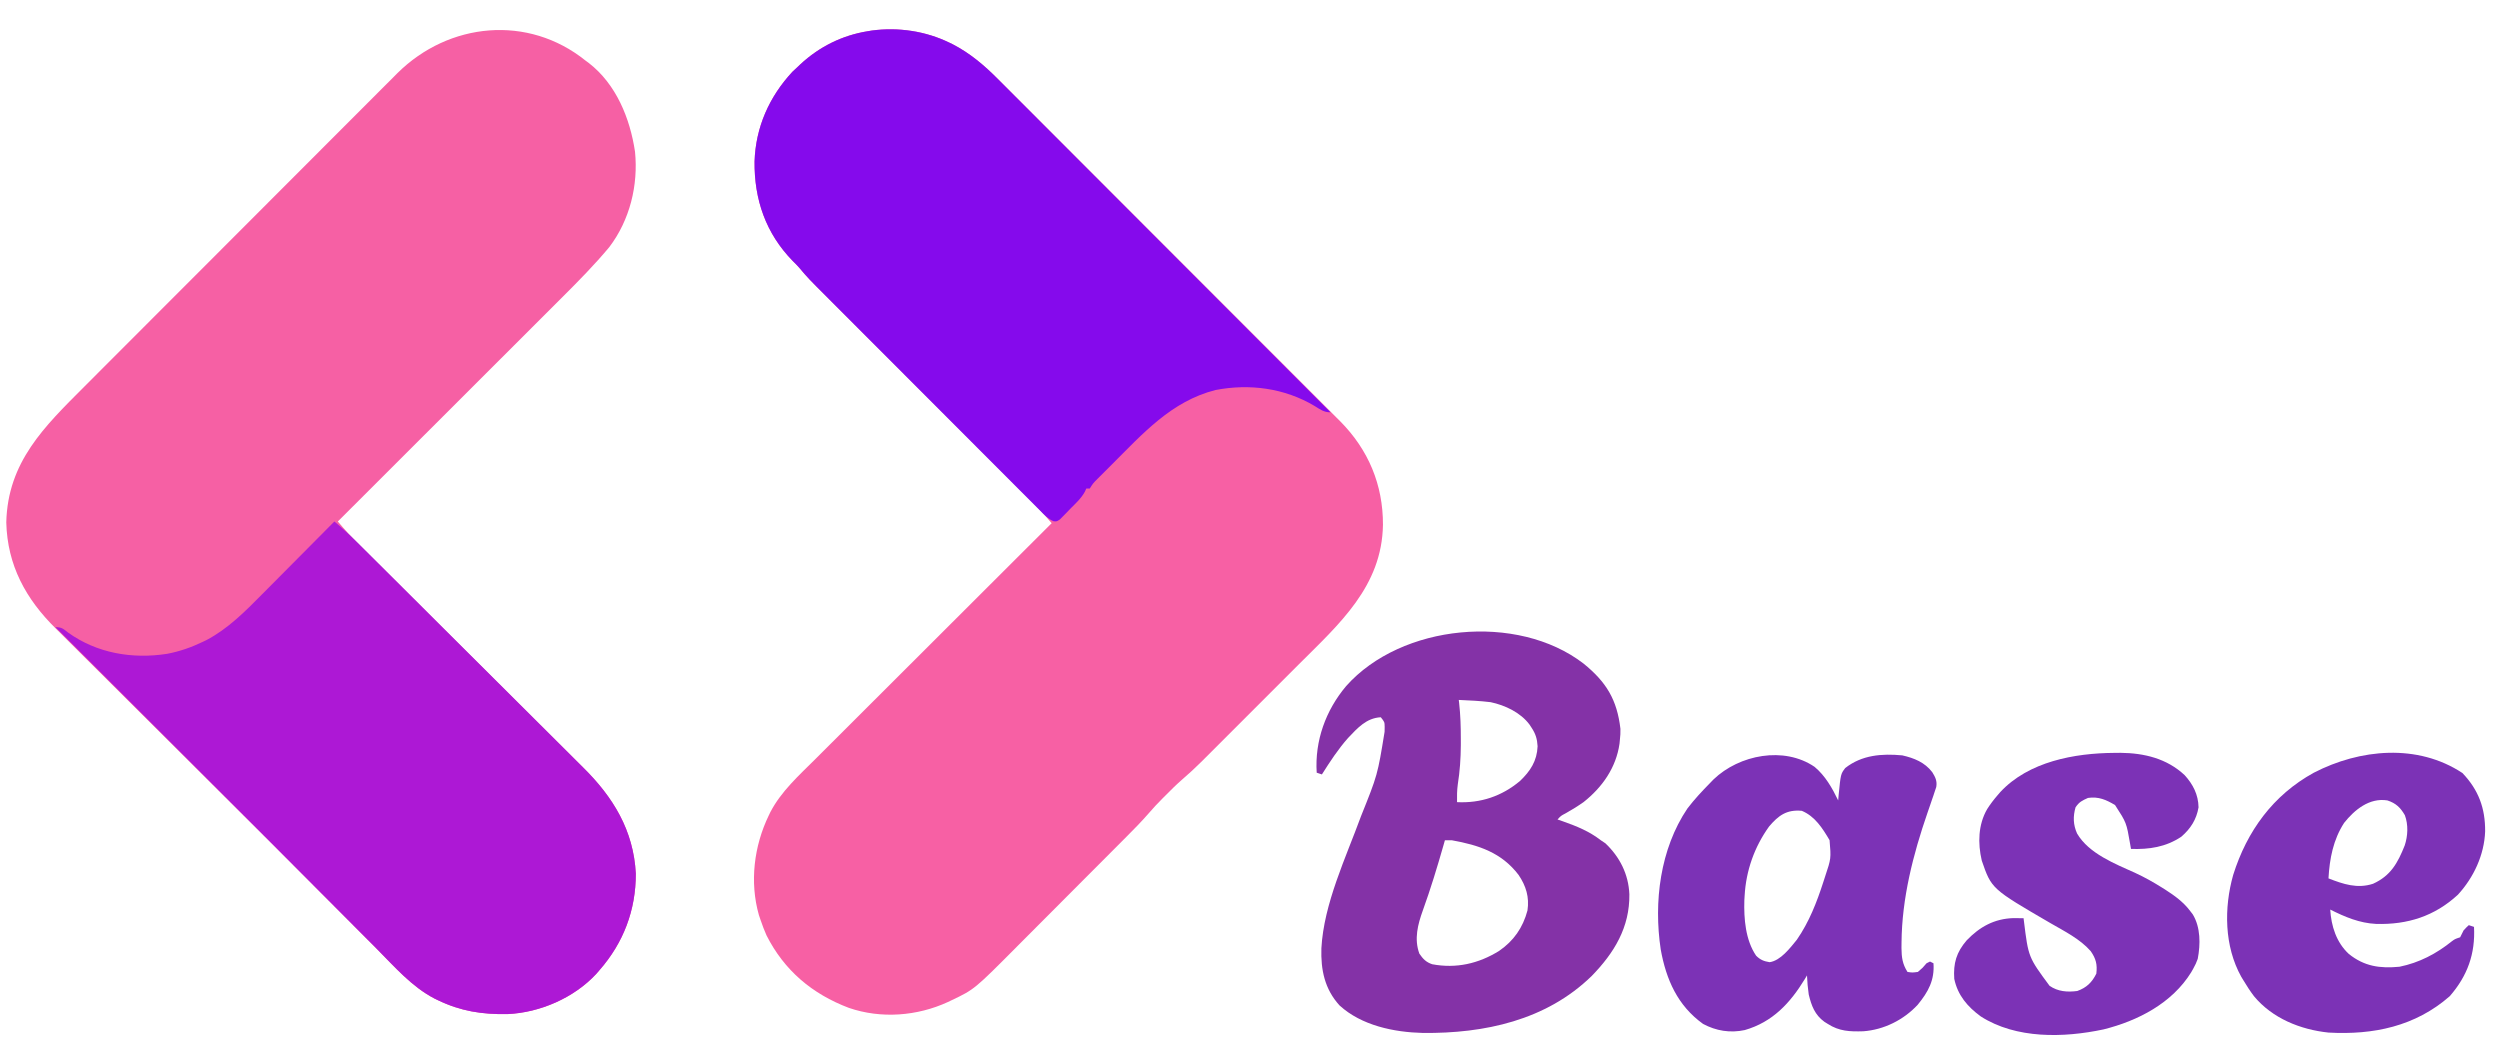 <?xml version="1.0" encoding="UTF-8"?>
<svg version="1.1" xmlns="http://www.w3.org/2000/svg" width="1443" height="606">
<path d="M0 0 C0.621 0.302 1.241 0.605 1.881 0.916 C11.909 6.101 20.334 13.324 28.237 21.294 C29.548 22.598 29.548 22.598 30.886 23.929 C33.282 26.314 35.671 28.707 38.057 31.102 C40.643 33.695 43.238 36.28 45.832 38.865 C50.9 43.92 55.959 48.982 61.016 54.048 C65.128 58.167 69.244 62.283 73.361 66.397 C73.948 66.984 74.536 67.571 75.142 68.176 C76.336 69.369 77.53 70.562 78.724 71.756 C89.9 82.923 101.066 94.099 112.23 105.279 C121.795 114.858 131.369 124.429 140.948 133.994 C152.091 145.121 163.229 156.253 174.36 167.393 C175.548 168.582 176.736 169.771 177.924 170.96 C178.509 171.545 179.093 172.13 179.696 172.733 C183.803 176.843 187.913 180.948 192.024 185.053 C197.039 190.059 202.047 195.07 207.049 200.088 C209.598 202.645 212.15 205.199 214.708 207.747 C217.487 210.516 220.254 213.296 223.021 216.077 C223.822 216.872 224.623 217.666 225.448 218.484 C241.731 234.937 250.174 255.084 250.119 278.197 C249.57 313.774 224.941 335.411 201.484 358.836 C199.727 360.594 197.97 362.352 196.212 364.111 C192.553 367.772 188.892 371.431 185.229 375.088 C180.55 379.762 175.876 384.44 171.202 389.119 C167.584 392.741 163.963 396.361 160.341 399.98 C158.617 401.704 156.893 403.429 155.17 405.154 C152.761 407.565 150.349 409.973 147.937 412.38 C147.236 413.083 146.536 413.785 145.814 414.509 C141.9 418.407 137.888 422.128 133.693 425.722 C130.599 428.429 127.708 431.334 124.812 434.25 C124.24 434.819 123.667 435.388 123.076 435.975 C120.17 438.887 117.38 441.853 114.706 444.98 C110.692 449.585 106.432 453.911 102.117 458.232 C101.268 459.085 100.42 459.938 99.546 460.817 C97.24 463.136 94.932 465.452 92.622 467.766 C91.172 469.219 89.722 470.673 88.273 472.126 C83.718 476.695 79.161 481.261 74.601 485.825 C69.375 491.056 64.156 496.293 58.942 501.536 C54.886 505.613 50.824 509.685 46.757 513.753 C44.341 516.171 41.926 518.591 39.518 521.017 C14.299 546.398 14.299 546.398 1.062 552.688 C0.396 553.008 -0.271 553.328 -0.958 553.658 C-18.725 561.847 -39.544 563.46 -58.184 557.049 C-79.365 549.015 -95.457 535.455 -105.699 515.199 C-106.991 512.27 -108.102 509.346 -109.125 506.312 C-109.443 505.379 -109.762 504.446 -110.09 503.484 C-115.519 484.368 -112.914 463.616 -104.375 445.938 C-104.077 445.319 -103.778 444.701 -103.471 444.065 C-97.223 432.041 -86.844 422.754 -77.355 413.316 C-75.866 411.827 -74.377 410.338 -72.889 408.848 C-68.871 404.83 -64.847 400.818 -60.823 396.807 C-56.608 392.606 -52.4 388.398 -48.19 384.191 C-40.23 376.237 -32.264 368.287 -24.296 360.34 C-15.221 351.287 -6.151 342.228 2.918 333.169 C21.564 314.544 40.217 295.926 58.875 277.312 C55.123 272.834 51.259 268.553 47.113 264.437 C46.566 263.89 46.019 263.342 45.455 262.778 C43.64 260.964 41.822 259.154 40.004 257.344 C38.694 256.036 37.385 254.728 36.075 253.419 C33.264 250.612 30.452 247.806 27.638 245.001 C23.185 240.561 18.735 236.117 14.286 231.672 C4.037 221.435 -6.217 211.204 -16.471 200.972 C-25.869 191.594 -35.267 182.214 -44.66 172.831 C-49.078 168.418 -53.499 164.007 -57.921 159.598 C-60.677 156.849 -63.432 154.099 -66.185 151.347 C-67.457 150.077 -68.729 148.808 -70.003 147.54 C-81.67 135.922 -81.67 135.922 -86.813 129.834 C-87.99 128.469 -89.271 127.195 -90.562 125.938 C-106.09 110.031 -112.837 90.486 -112.594 68.46 C-111.936 48.693 -104.153 31.211 -90.75 16.75 C-89.884 15.946 -89.017 15.141 -88.125 14.312 C-87.156 13.388 -87.156 13.388 -86.168 12.445 C-75.215 2.279 -61.958 -4.341 -47.125 -6.688 C-46.395 -6.81 -45.666 -6.932 -44.914 -7.059 C-29.655 -9.112 -13.782 -6.742 0 0 Z " fill="#F760A4" transform="translate(548.125,24.688)"/>
<path d="M0 0 C0.932 0.686 0.932 0.686 1.883 1.387 C17.69 13.628 25.668 33.362 28.531 52.562 C30.468 71.931 25.545 92.008 13.688 107.625 C5.256 117.752 -3.919 127.058 -13.24 136.354 C-14.661 137.774 -16.081 139.194 -17.501 140.615 C-21.328 144.443 -25.159 148.267 -28.99 152.092 C-33.004 156.099 -37.015 160.109 -41.026 164.119 C-48.61 171.7 -56.196 179.278 -63.783 186.855 C-72.426 195.487 -81.066 204.122 -89.706 212.756 C-107.468 230.507 -125.233 248.255 -143 266 C-139.1 270.67 -135.047 275.09 -130.72 279.366 C-130.117 279.967 -129.514 280.567 -128.893 281.186 C-126.889 283.179 -124.883 285.169 -122.876 287.158 C-121.431 288.595 -119.987 290.031 -118.543 291.468 C-115.44 294.553 -112.336 297.638 -109.232 300.721 C-104.314 305.606 -99.402 310.498 -94.491 315.39 C-93.661 316.218 -92.83 317.045 -91.974 317.898 C-90.276 319.59 -88.578 321.282 -86.88 322.974 C-75.455 334.356 -64.026 345.733 -52.582 357.096 C-44.852 364.771 -37.131 372.456 -29.42 380.151 C-25.345 384.215 -21.267 388.276 -17.177 392.325 C-13.326 396.138 -9.486 399.963 -5.656 403.797 C-4.256 405.194 -2.852 406.586 -1.444 407.974 C15.932 425.102 27.703 444.289 28.996 469.301 C29.018 490.336 21.891 509.147 8 525 C7.111 526.033 7.111 526.033 6.203 527.086 C-6.606 540.935 -26.24 549.462 -45.008 550.336 C-59.688 550.597 -72.091 548.681 -85.375 542.25 C-85.993 541.952 -86.611 541.653 -87.247 541.346 C-100.347 534.541 -110.383 522.879 -120.645 512.551 C-122.344 510.847 -124.044 509.144 -125.745 507.442 C-130.197 502.982 -134.644 498.515 -139.089 494.048 C-143.615 489.502 -148.147 484.961 -152.678 480.42 C-159.99 473.09 -167.298 465.757 -174.602 458.42 C-175.243 457.777 -175.883 457.133 -176.543 456.471 C-177.093 455.918 -177.643 455.365 -178.21 454.795 C-182.313 450.68 -186.428 446.577 -190.552 442.482 C-191.668 441.373 -192.783 440.265 -193.899 439.157 C-194.49 438.57 -195.08 437.983 -195.688 437.379 C-209.33 423.826 -222.957 410.258 -236.576 396.683 C-244.444 388.841 -252.316 381.004 -260.199 373.178 C-267.09 366.337 -273.972 359.487 -280.844 352.626 C-284.475 349.002 -288.11 345.382 -291.755 341.773 C-295.191 338.372 -298.614 334.959 -302.029 331.537 C-303.275 330.292 -304.526 329.051 -305.781 327.815 C-323.035 310.814 -333.779 291.333 -334.375 266.5 C-333.539 231.659 -312.457 211.304 -289.454 188.294 C-286.953 185.791 -284.454 183.285 -281.955 180.779 C-276.512 175.322 -271.065 169.869 -265.617 164.416 C-262.209 161.006 -258.803 157.595 -255.396 154.185 C-245.945 144.721 -236.493 135.259 -227.037 125.8 C-226.133 124.895 -226.133 124.895 -225.21 123.972 C-224.606 123.368 -224.002 122.763 -223.379 122.14 C-222.155 120.916 -220.931 119.691 -219.707 118.467 C-219.1 117.859 -218.492 117.252 -217.867 116.626 C-208.014 106.769 -198.167 96.905 -188.324 87.039 C-178.193 76.884 -168.057 66.735 -157.914 56.591 C-152.23 50.906 -146.547 45.218 -140.871 39.524 C-136.043 34.68 -131.21 29.841 -126.369 25.009 C-123.904 22.547 -121.44 20.083 -118.983 17.612 C-116.312 14.928 -113.632 12.254 -110.949 9.582 C-109.802 8.422 -109.802 8.422 -108.631 7.239 C-78.888 -22.236 -33.154 -26.686 0 0 Z " fill="#F660A4" transform="translate(338,35)"/>
<path d="M0 0 C0.621 0.302 1.241 0.605 1.881 0.916 C11.729 6.008 20.077 13.064 27.829 20.905 C29.074 22.147 29.074 22.147 30.344 23.413 C32.617 25.682 34.882 27.956 37.145 30.234 C39.598 32.7 42.06 35.158 44.521 37.616 C48.773 41.867 53.019 46.123 57.262 50.383 C63.397 56.542 69.54 62.692 75.684 68.841 C85.656 78.819 95.621 88.803 105.581 98.792 C115.252 108.49 124.925 118.185 134.603 127.875 C135.2 128.474 135.798 129.072 136.413 129.688 C139.411 132.69 142.409 135.692 145.407 138.693 C170.239 163.557 195.061 188.431 219.875 213.312 C216.008 213.312 213.804 211.594 210.625 209.625 C193.358 199.328 173.135 196.637 153.438 200.438 C127.93 206.935 111.463 225.659 93.5 243.562 C92.932 244.128 92.364 244.693 91.779 245.276 C90.154 246.894 88.533 248.517 86.914 250.141 C86.42 250.633 85.926 251.125 85.417 251.632 C82.819 254.227 82.819 254.227 80.875 257.312 C80.215 257.312 79.555 257.312 78.875 257.312 C78.483 258.188 78.483 258.188 78.083 259.081 C75.945 263.03 72.641 265.957 69.5 269.125 C68.491 270.184 68.491 270.184 67.461 271.264 C66.806 271.926 66.151 272.588 65.477 273.27 C64.882 273.878 64.287 274.486 63.674 275.113 C61.875 276.312 61.875 276.312 60.119 276.221 C56.804 274.879 54.632 272.475 52.164 269.969 C51.598 269.406 51.032 268.843 50.449 268.264 C48.549 266.372 46.661 264.469 44.772 262.566 C43.414 261.209 42.055 259.852 40.696 258.496 C37.001 254.806 33.316 251.107 29.632 247.406 C25.774 243.533 21.908 239.668 18.042 235.802 C11.547 229.303 5.057 222.798 -1.429 216.289 C-9.742 207.948 -18.063 199.617 -26.387 191.288 C-33.553 184.118 -40.714 176.944 -47.875 169.77 C-50.171 167.469 -52.468 165.17 -54.765 162.87 C-58.385 159.245 -62.002 155.618 -65.617 151.989 C-66.94 150.661 -68.264 149.334 -69.589 148.008 C-81.725 135.86 -81.725 135.86 -86.83 129.814 C-88.001 128.456 -89.278 127.189 -90.562 125.938 C-106.09 110.031 -112.837 90.486 -112.594 68.46 C-111.936 48.693 -104.153 31.211 -90.75 16.75 C-89.884 15.946 -89.017 15.141 -88.125 14.312 C-87.156 13.388 -87.156 13.388 -86.168 12.445 C-75.215 2.279 -61.958 -4.341 -47.125 -6.688 C-46.395 -6.81 -45.666 -6.932 -44.914 -7.059 C-29.655 -9.112 -13.782 -6.742 0 0 Z " fill="#850AEC" transform="translate(548.125,24.688)"/>
<path d="M0 0 C4.678 3.913 9.125 7.975 13.438 12.284 C14.35 13.189 14.35 13.189 15.281 14.113 C17.299 16.119 19.314 18.128 21.33 20.137 C22.784 21.583 24.238 23.029 25.693 24.475 C30.453 29.209 35.207 33.948 39.961 38.688 C41.604 40.325 43.246 41.962 44.889 43.599 C51.725 50.414 58.559 57.229 65.39 64.049 C75.15 73.793 84.919 83.528 94.699 93.251 C101.592 100.106 108.476 106.97 115.352 113.841 C119.451 117.936 123.554 122.028 127.668 126.109 C131.542 129.952 135.403 133.808 139.256 137.672 C140.664 139.08 142.076 140.484 143.492 141.883 C160.877 159.063 172.7 178.236 173.996 203.301 C174.018 224.336 166.891 243.147 153 259 C152.111 260.033 152.111 260.033 151.203 261.086 C138.394 274.935 118.76 283.462 99.992 284.336 C85.312 284.597 72.909 282.681 59.625 276.25 C59.007 275.952 58.389 275.653 57.753 275.346 C44.653 268.541 34.617 256.879 24.355 246.551 C22.656 244.847 20.956 243.144 19.255 241.442 C14.803 236.982 10.356 232.515 5.911 228.048 C1.385 223.502 -3.147 218.961 -7.678 214.42 C-14.99 207.09 -22.298 199.757 -29.602 192.42 C-30.243 191.777 -30.883 191.133 -31.543 190.471 C-32.093 189.918 -32.643 189.365 -33.21 188.795 C-35.471 186.528 -37.735 184.264 -40 182 C-80.333 141.667 -120.667 101.333 -161 61 C-157.311 61 -156.555 61.898 -153.688 64.125 C-137.008 76.101 -116.536 79.515 -96.5 76.379 C-89.197 74.989 -82.438 72.604 -75.75 69.375 C-74.867 68.953 -74.867 68.953 -73.966 68.521 C-61.521 62.031 -51.449 51.877 -41.699 41.992 C-40.485 40.773 -39.271 39.554 -38.056 38.336 C-34.901 35.17 -31.755 31.995 -28.611 28.817 C-25.385 25.56 -22.15 22.312 -18.916 19.062 C-12.602 12.717 -6.298 6.362 0 0 Z " fill="#AD18D5" transform="translate(193,301)"/>
<path d="M0 0 C13.207 10.698 19.351 20.859 21.312 37.68 C21.374 39.839 21.257 41.856 21 44 C20.894 45.123 20.894 45.123 20.785 46.27 C18.786 60.176 10.799 71.46 0 80 C-3.349 82.369 -6.817 84.45 -10.383 86.477 C-13.051 87.88 -13.051 87.88 -15 90 C-13.949 90.364 -12.899 90.727 -11.816 91.102 C-3.85 93.927 3.254 96.778 10 102 C10.866 102.578 11.732 103.155 12.625 103.75 C21.003 111.687 25.978 121.658 26.471 133.172 C26.721 152.279 17.714 166.997 4.746 180.32 C-21.54 205.97 -57.194 213.579 -92.742 213.215 C-109.413 212.81 -128.143 208.942 -140.809 197.344 C-149.413 187.903 -151.678 176.837 -151.293 164.348 C-149.89 138.565 -137.195 112.118 -128.412 88.082 C-118.872 64.317 -118.872 64.317 -114.812 39.375 C-114.798 38.434 -114.784 37.493 -114.77 36.523 C-114.82 33.753 -114.82 33.753 -117 31 C-125.301 31.415 -130.44 37.222 -135.875 42.938 C-141.669 49.451 -146.339 56.652 -151 64 C-151.99 63.67 -152.98 63.34 -154 63 C-155.169 44.598 -148.803 27.012 -137 13 C-105.233 -22.788 -38.207 -29.395 0 0 Z M-72 21 C-71.93 21.575 -71.86 22.151 -71.788 22.744 C-71.008 29.716 -70.808 36.613 -70.812 43.625 C-70.812 44.765 -70.811 45.905 -70.811 47.079 C-70.858 54.753 -71.36 62.156 -72.562 69.73 C-73.025 73.19 -73.071 76.514 -73 80 C-59.372 80.681 -47.143 76.569 -36.688 67.812 C-30.68 62.098 -26.829 56.189 -26.5 47.75 C-26.751 43.512 -27.612 40.582 -30 37 C-30.367 36.437 -30.735 35.873 -31.113 35.293 C-36.267 28.314 -45.194 24.074 -53.578 22.301 C-59.689 21.542 -65.852 21.284 -72 21 Z M-80 102 C-80.275 102.966 -80.549 103.931 -80.832 104.926 C-84.448 117.567 -88.249 130.097 -92.727 142.464 C-95.675 150.658 -97.834 158.957 -94.75 167.438 C-92.672 170.48 -90.87 172.369 -87.344 173.559 C-73.497 176.166 -60.567 173.229 -48.727 165.871 C-40.312 160.096 -34.994 152.483 -32.336 142.508 C-31.193 134.824 -33.164 128.377 -37.473 122.008 C-47.321 109.061 -60.547 104.783 -76 102 C-77.32 102 -78.64 102 -80 102 Z " fill="#8432A7" transform="translate(914,383)"/>
<path d="M0 0 C6.197 5.162 10.157 12.21 13.625 19.375 C13.755 17.855 13.755 17.855 13.887 16.305 C15.091 4.117 15.091 4.117 17.688 0.688 C27.273 -6.858 38.833 -7.74 50.625 -6.625 C57.464 -5.07 63.563 -2.627 67.91 3.055 C69.727 5.964 70.83 8.19 70.232 11.651 C69.966 12.442 69.7 13.232 69.426 14.047 C69.137 14.925 68.849 15.803 68.551 16.708 C68.093 18.028 68.093 18.028 67.625 19.375 C67.223 20.558 67.223 20.558 66.812 21.765 C66.271 23.345 65.726 24.923 65.177 26.499 C56.862 50.553 50.371 75.936 50.188 101.5 C50.177 102.502 50.167 103.503 50.157 104.535 C50.222 109.905 50.664 113.709 53.625 118.375 C56.414 118.794 56.414 118.794 59.625 118.375 C62.396 116.021 62.396 116.021 64.625 113.375 C65.285 113.045 65.945 112.715 66.625 112.375 C67.285 112.705 67.945 113.035 68.625 113.375 C69.333 123.109 65.628 129.87 59.535 137.309 C51.431 146.076 39.983 151.771 28.109 152.629 C20.385 152.867 14.201 152.63 7.625 148.375 C6.979 147.974 6.333 147.573 5.668 147.16 C0.133 143.14 -1.816 137.885 -3.375 131.375 C-3.91 127.708 -4.232 124.077 -4.375 120.375 C-4.976 121.392 -4.976 121.392 -5.59 122.43 C-14.132 136.414 -24.222 147.294 -40.285 151.926 C-48.685 153.731 -56.852 152.414 -64.375 148.375 C-79.058 137.82 -85.691 122.774 -88.809 105.371 C-92.921 77.995 -89.158 47.427 -73.422 24.066 C-69.432 18.821 -64.994 14.068 -60.375 9.375 C-59.706 8.681 -59.037 7.988 -58.348 7.273 C-43.432 -7.043 -17.635 -12.03 0 0 Z M-26.285 34.461 C-34.742 46.253 -39.569 59.887 -40.375 74.375 C-40.428 75.253 -40.481 76.131 -40.535 77.035 C-40.865 87.679 -39.875 99.983 -33.754 108.992 C-31.384 111.369 -29.234 112.243 -25.934 112.75 C-19.591 111.82 -14.165 104.607 -10.25 99.812 C-3.145 89.554 1.247 78.243 5.062 66.438 C5.405 65.384 5.747 64.33 6.099 63.244 C9.551 52.899 9.551 52.899 8.656 42.336 C4.579 35.451 0.28 28.574 -7.375 25.375 C-16.118 24.565 -20.838 28.041 -26.285 34.461 Z " fill="#7C32B6" transform="translate(1047.375,442.625)"/>
<path d="M0 0 C9.331 9.765 13.22 20.366 13.107 33.709 C12.612 47.222 6.525 60.285 -2.598 70.23 C-16.121 82.706 -31.729 87.592 -49.773 87.102 C-59.44 86.628 -67.757 83.09 -76.312 78.812 C-75.708 88.34 -72.814 97.699 -65.598 104.406 C-56.682 111.61 -47.606 112.897 -36.312 111.812 C-24.927 109.499 -14.964 104.273 -5.969 97.012 C-4.312 95.812 -4.312 95.812 -1.312 94.812 C-0.611 93.497 0.053 92.161 0.688 90.812 C2.312 89.062 2.312 89.062 3.688 87.812 C4.678 88.142 5.668 88.472 6.688 88.812 C7.511 104.303 2.924 117.063 -7.312 128.812 C-27.226 146.26 -51.419 151.259 -77.312 149.812 C-93.53 148.106 -109.707 141.608 -120.312 128.812 C-122.506 125.915 -124.45 122.932 -126.312 119.812 C-126.978 118.724 -126.978 118.724 -127.656 117.613 C-137.481 99.97 -137.694 77.86 -132.312 58.812 C-124.366 33.505 -109.285 12.744 -85.785 -0.172 C-59.127 -13.958 -25.893 -17.099 0 0 Z M-68.312 28.812 C-74.588 38.515 -76.675 49.44 -77.312 60.812 C-68.764 64.154 -60.654 66.886 -51.613 63.93 C-41.375 59.308 -37.361 51.942 -33.312 41.812 C-31.469 36.283 -31.187 29.867 -33.219 24.352 C-35.771 19.951 -38.364 17.428 -43.312 15.812 C-53.684 14.162 -62.264 21.195 -68.312 28.812 Z " fill="#7C32B6" transform="translate(1421.312,446.188)"/>
<path d="M0 0 C1.741 -0.015 1.741 -0.015 3.517 -0.031 C17.233 0.108 30.228 3.24 40.5 12.812 C45.369 18.113 48.435 24.154 48.562 31.438 C47.347 38.501 43.962 43.789 38.562 48.438 C29.577 54.377 20.129 55.778 9.562 55.438 C9.392 54.447 9.222 53.458 9.047 52.438 C6.963 40.31 6.963 40.31 0.375 30.125 C-4.778 27.033 -9.202 25.108 -15.25 26 C-18.656 27.536 -20.365 28.329 -22.438 31.438 C-23.949 36.724 -23.806 41.52 -21.547 46.543 C-14.745 58.159 0.367 64.006 12.13 69.341 C17.392 71.773 22.338 74.549 27.25 77.625 C27.897 78.029 28.544 78.433 29.211 78.849 C34.696 82.363 39.884 86.097 43.812 91.375 C44.292 92.003 44.772 92.631 45.266 93.277 C49.774 100.786 49.706 110.439 48.098 118.875 C47.416 120.877 46.606 122.599 45.562 124.438 C45.16 125.15 44.758 125.863 44.344 126.598 C33.316 144.457 13.563 154.685 -6.34 159.625 C-29.305 164.499 -56.719 165.185 -77.117 152.133 C-84.809 146.513 -90.455 139.907 -92.438 130.438 C-93.05 121.409 -91.213 115.117 -85.25 108.188 C-77.731 100.391 -69.394 95.736 -58.281 95.366 C-56.333 95.364 -54.385 95.398 -52.438 95.438 C-52.368 95.991 -52.298 96.544 -52.226 97.115 C-49.659 117.917 -49.659 117.917 -37.438 134.438 C-32.628 137.793 -27.118 138.194 -21.438 137.438 C-16.08 135.517 -12.979 132.521 -10.438 127.438 C-9.798 122.108 -10.673 118.775 -13.66 114.465 C-19.889 107.36 -28.803 102.976 -36.882 98.29 C-70.953 78.472 -70.953 78.472 -76.566 62.156 C-78.9 52.193 -78.657 41.407 -73.438 32.438 C-71.625 29.581 -69.651 26.994 -67.438 24.438 C-66.668 23.544 -66.668 23.544 -65.883 22.633 C-49.494 4.989 -22.981 0.142 0 0 Z " fill="#7C32B6" transform="translate(1220.438,434.562)"/>
</svg>
